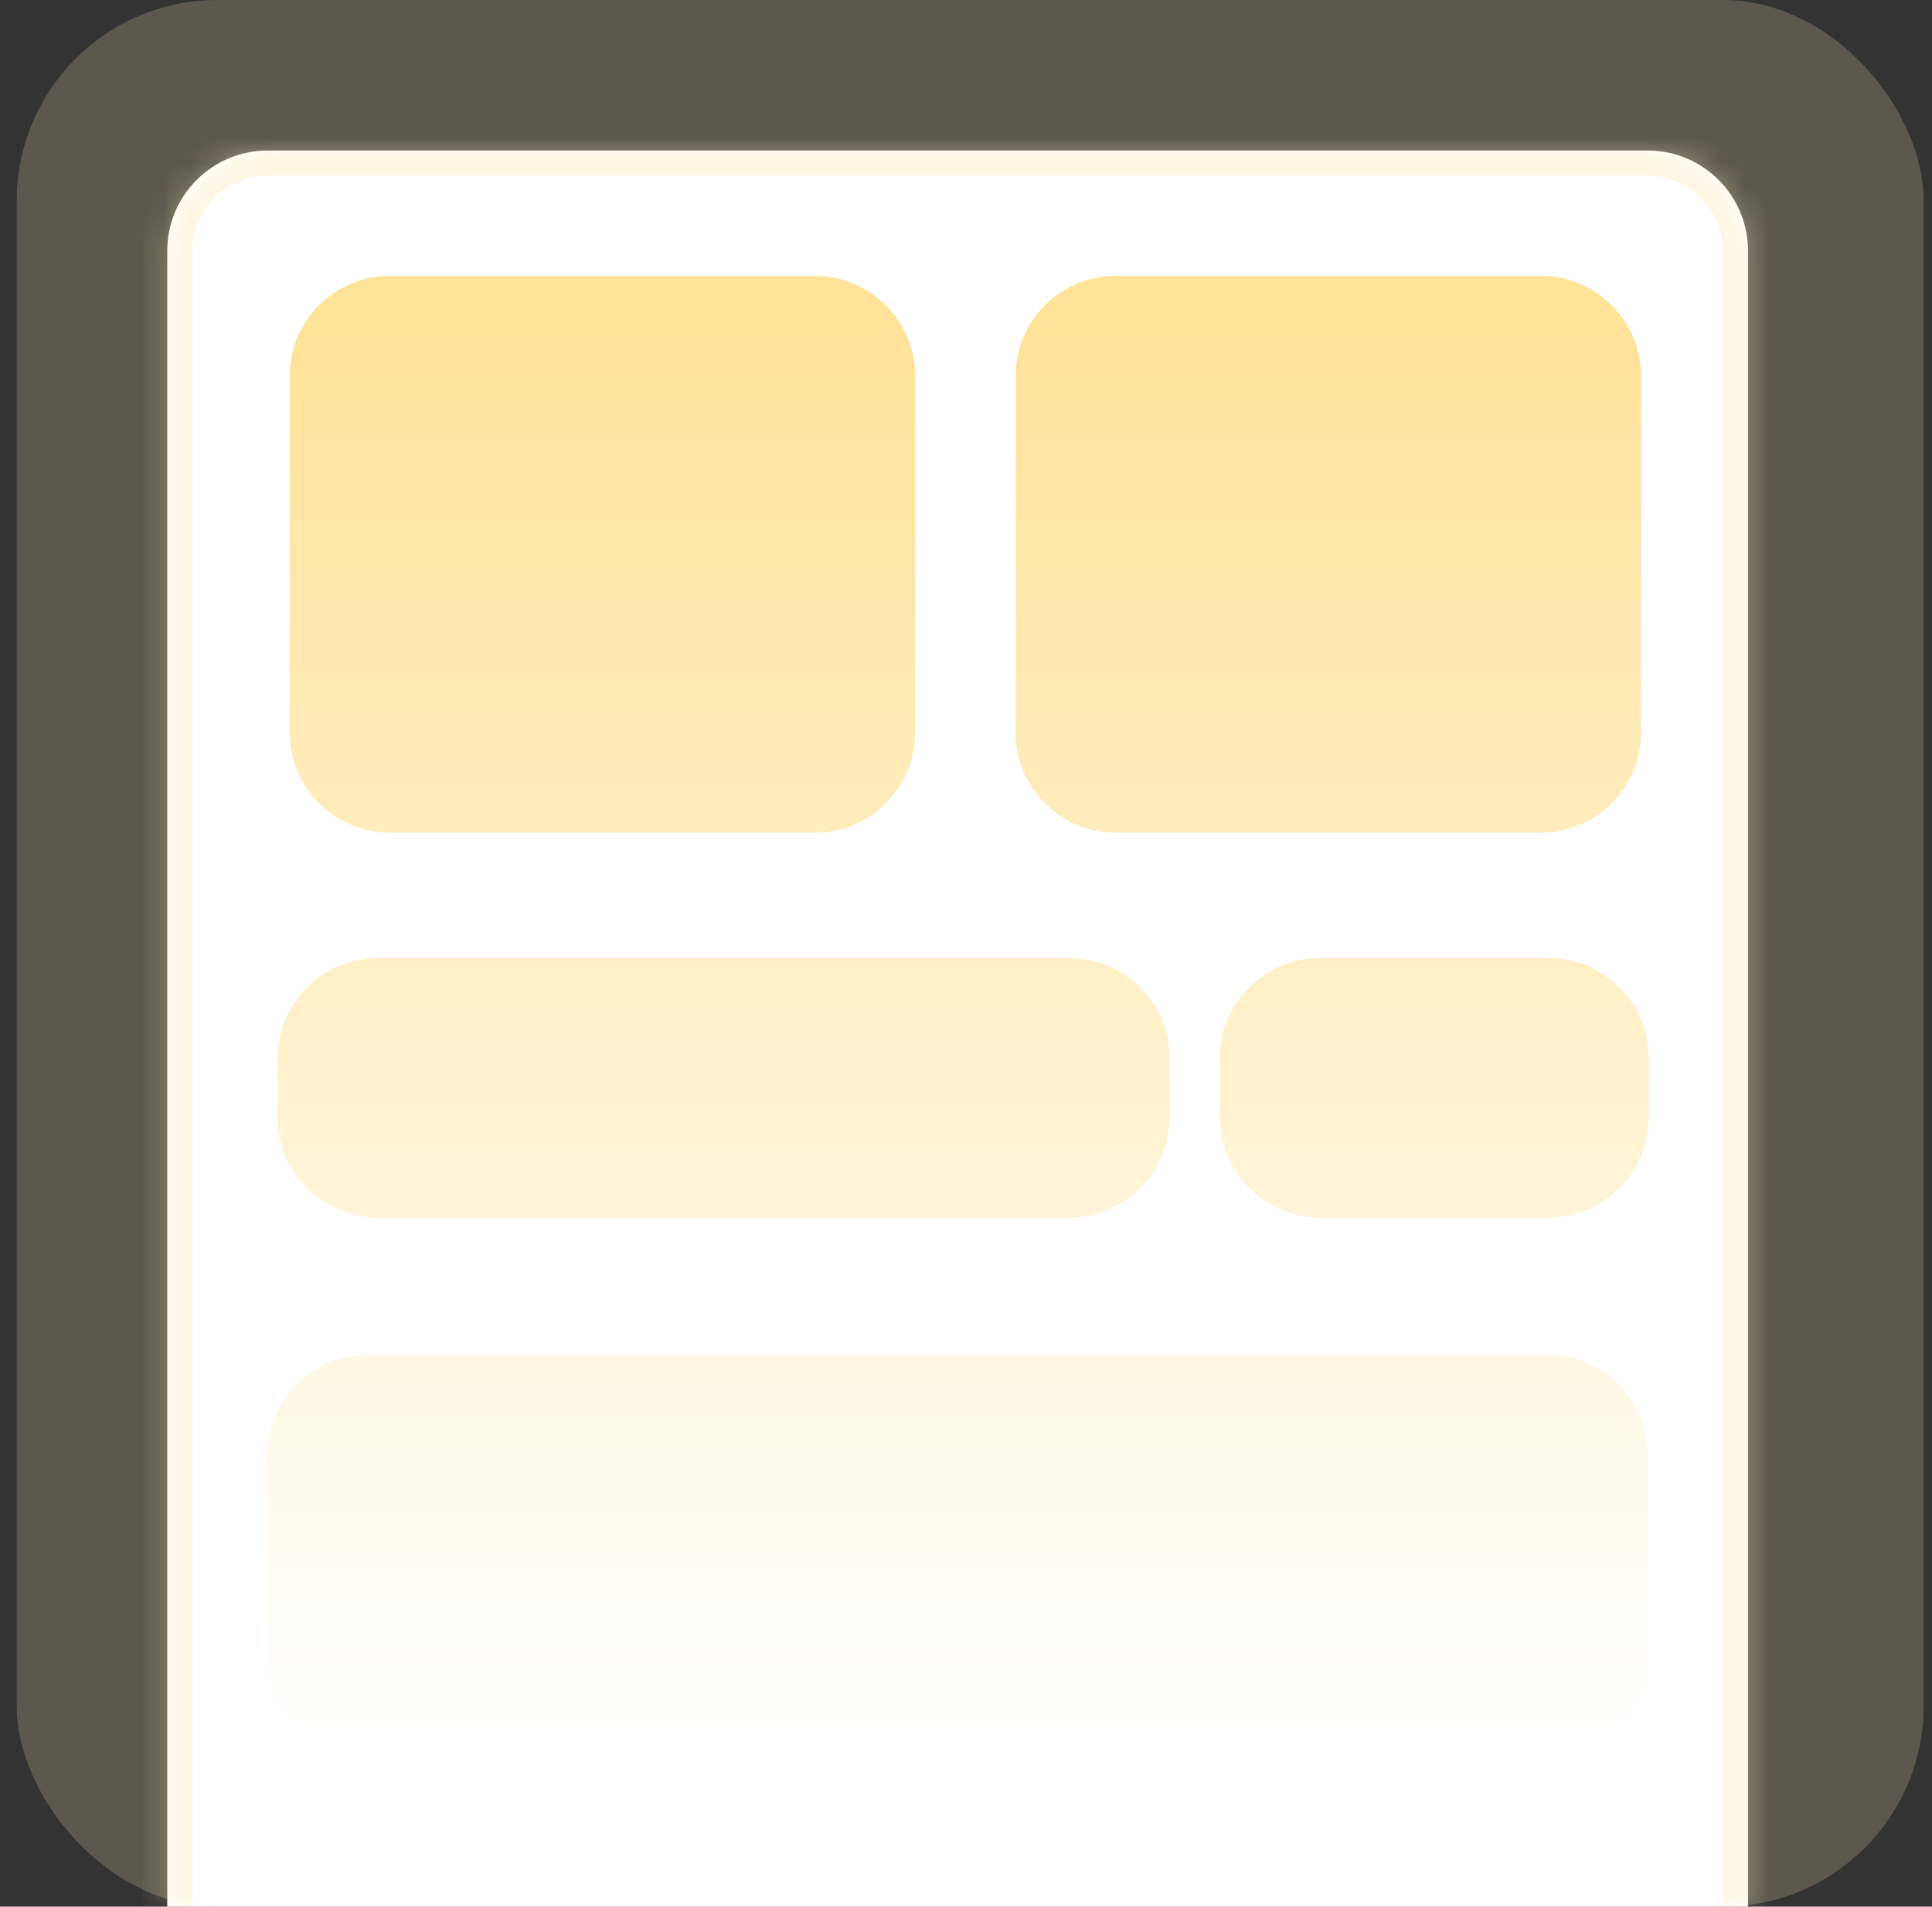 <svg width="77" height="76" viewBox="0 0 77 76" fill="none" xmlns="http://www.w3.org/2000/svg">
<rect x="0" y="0" width="77" height="76" fill="#333333" stroke="none"/>
<g opacity="0.5">
<rect x="0.667" width="76" height="75.998" rx="8" fill="#FFE8B8" fill-opacity="0.4"/>
</g>
<mask id="path-2-inside-1_gold" fill="white">
<path d="M6.667 10C6.667 7.791 8.458 6 10.667 6H65.667C67.876 6 69.667 7.791 69.667 10V75.999H6.667V10Z"/>
</mask>
<path d="M6.667 10C6.667 7.791 8.458 6 10.667 6H65.667C67.876 6 69.667 7.791 69.667 10V75.999H6.667V10Z" fill="white"/>
<path d="M5.667 10C5.667 7.239 7.905 5 10.667 5H65.667C68.428 5 70.667 7.239 70.667 10H68.667C68.667 8.343 67.323 7 65.667 7H10.667C9.01 7 7.667 8.343 7.667 10H5.667ZM69.667 75.999H6.667H69.667ZM5.667 75.999V10C5.667 7.239 7.905 5 10.667 5V7C9.01 7 7.667 8.343 7.667 10V75.999H5.667ZM65.667 5C68.428 5 70.667 7.239 70.667 10V75.999H68.667V10C68.667 8.343 67.323 7 65.667 7V5Z" fill="#FFE8B8" fill-opacity="0.4" mask="url(#path-2-inside-1_gold)"/>
<path d="M61.667 54C63.876 54 65.667 55.791 65.667 58V66C65.667 68.209 63.876 70 61.667 70H14.667C12.458 70 10.667 68.209 10.667 66V58C10.667 55.791 12.458 54 14.667 54H61.667ZM42.616 38.191C44.825 38.191 46.616 39.982 46.616 42.191V44.53C46.616 46.739 44.825 48.53 42.616 48.53H15.063C12.854 48.53 11.063 46.739 11.063 44.53V42.191C11.063 39.982 12.854 38.191 15.063 38.191H42.616ZM61.718 38.191C63.927 38.192 65.718 39.982 65.718 42.191V44.53C65.718 46.739 63.927 48.53 61.718 48.53H52.616C50.407 48.53 48.616 46.739 48.616 44.53V42.191C48.616 39.982 50.407 38.191 52.616 38.191H61.718ZM32.475 10.996C34.684 10.996 36.475 12.787 36.475 14.996V29.193C36.475 31.402 34.684 33.193 32.475 33.193H15.544C13.335 33.193 11.544 31.402 11.544 29.193V14.996C11.544 12.787 13.335 10.996 15.544 10.996H32.475ZM61.404 10.996C63.614 10.996 65.404 12.787 65.404 14.996V29.193C65.404 31.402 63.614 33.193 61.404 33.193H44.475C42.266 33.193 40.475 31.402 40.475 29.193V14.996C40.475 12.787 42.266 10.996 44.475 10.996H61.404Z" fill="url(#paint0_linear_gold)" fill-opacity="0.4"/>
<defs>
<linearGradient id="paint0_linear_gold" x1="38.29" y1="12.996" x2="38.29" y2="76.5" gradientUnits="userSpaceOnUse">
<stop stop-color="#FFB800"/>
<stop offset="0.887" stop-color="white"/>
</linearGradient>
</defs>
</svg>